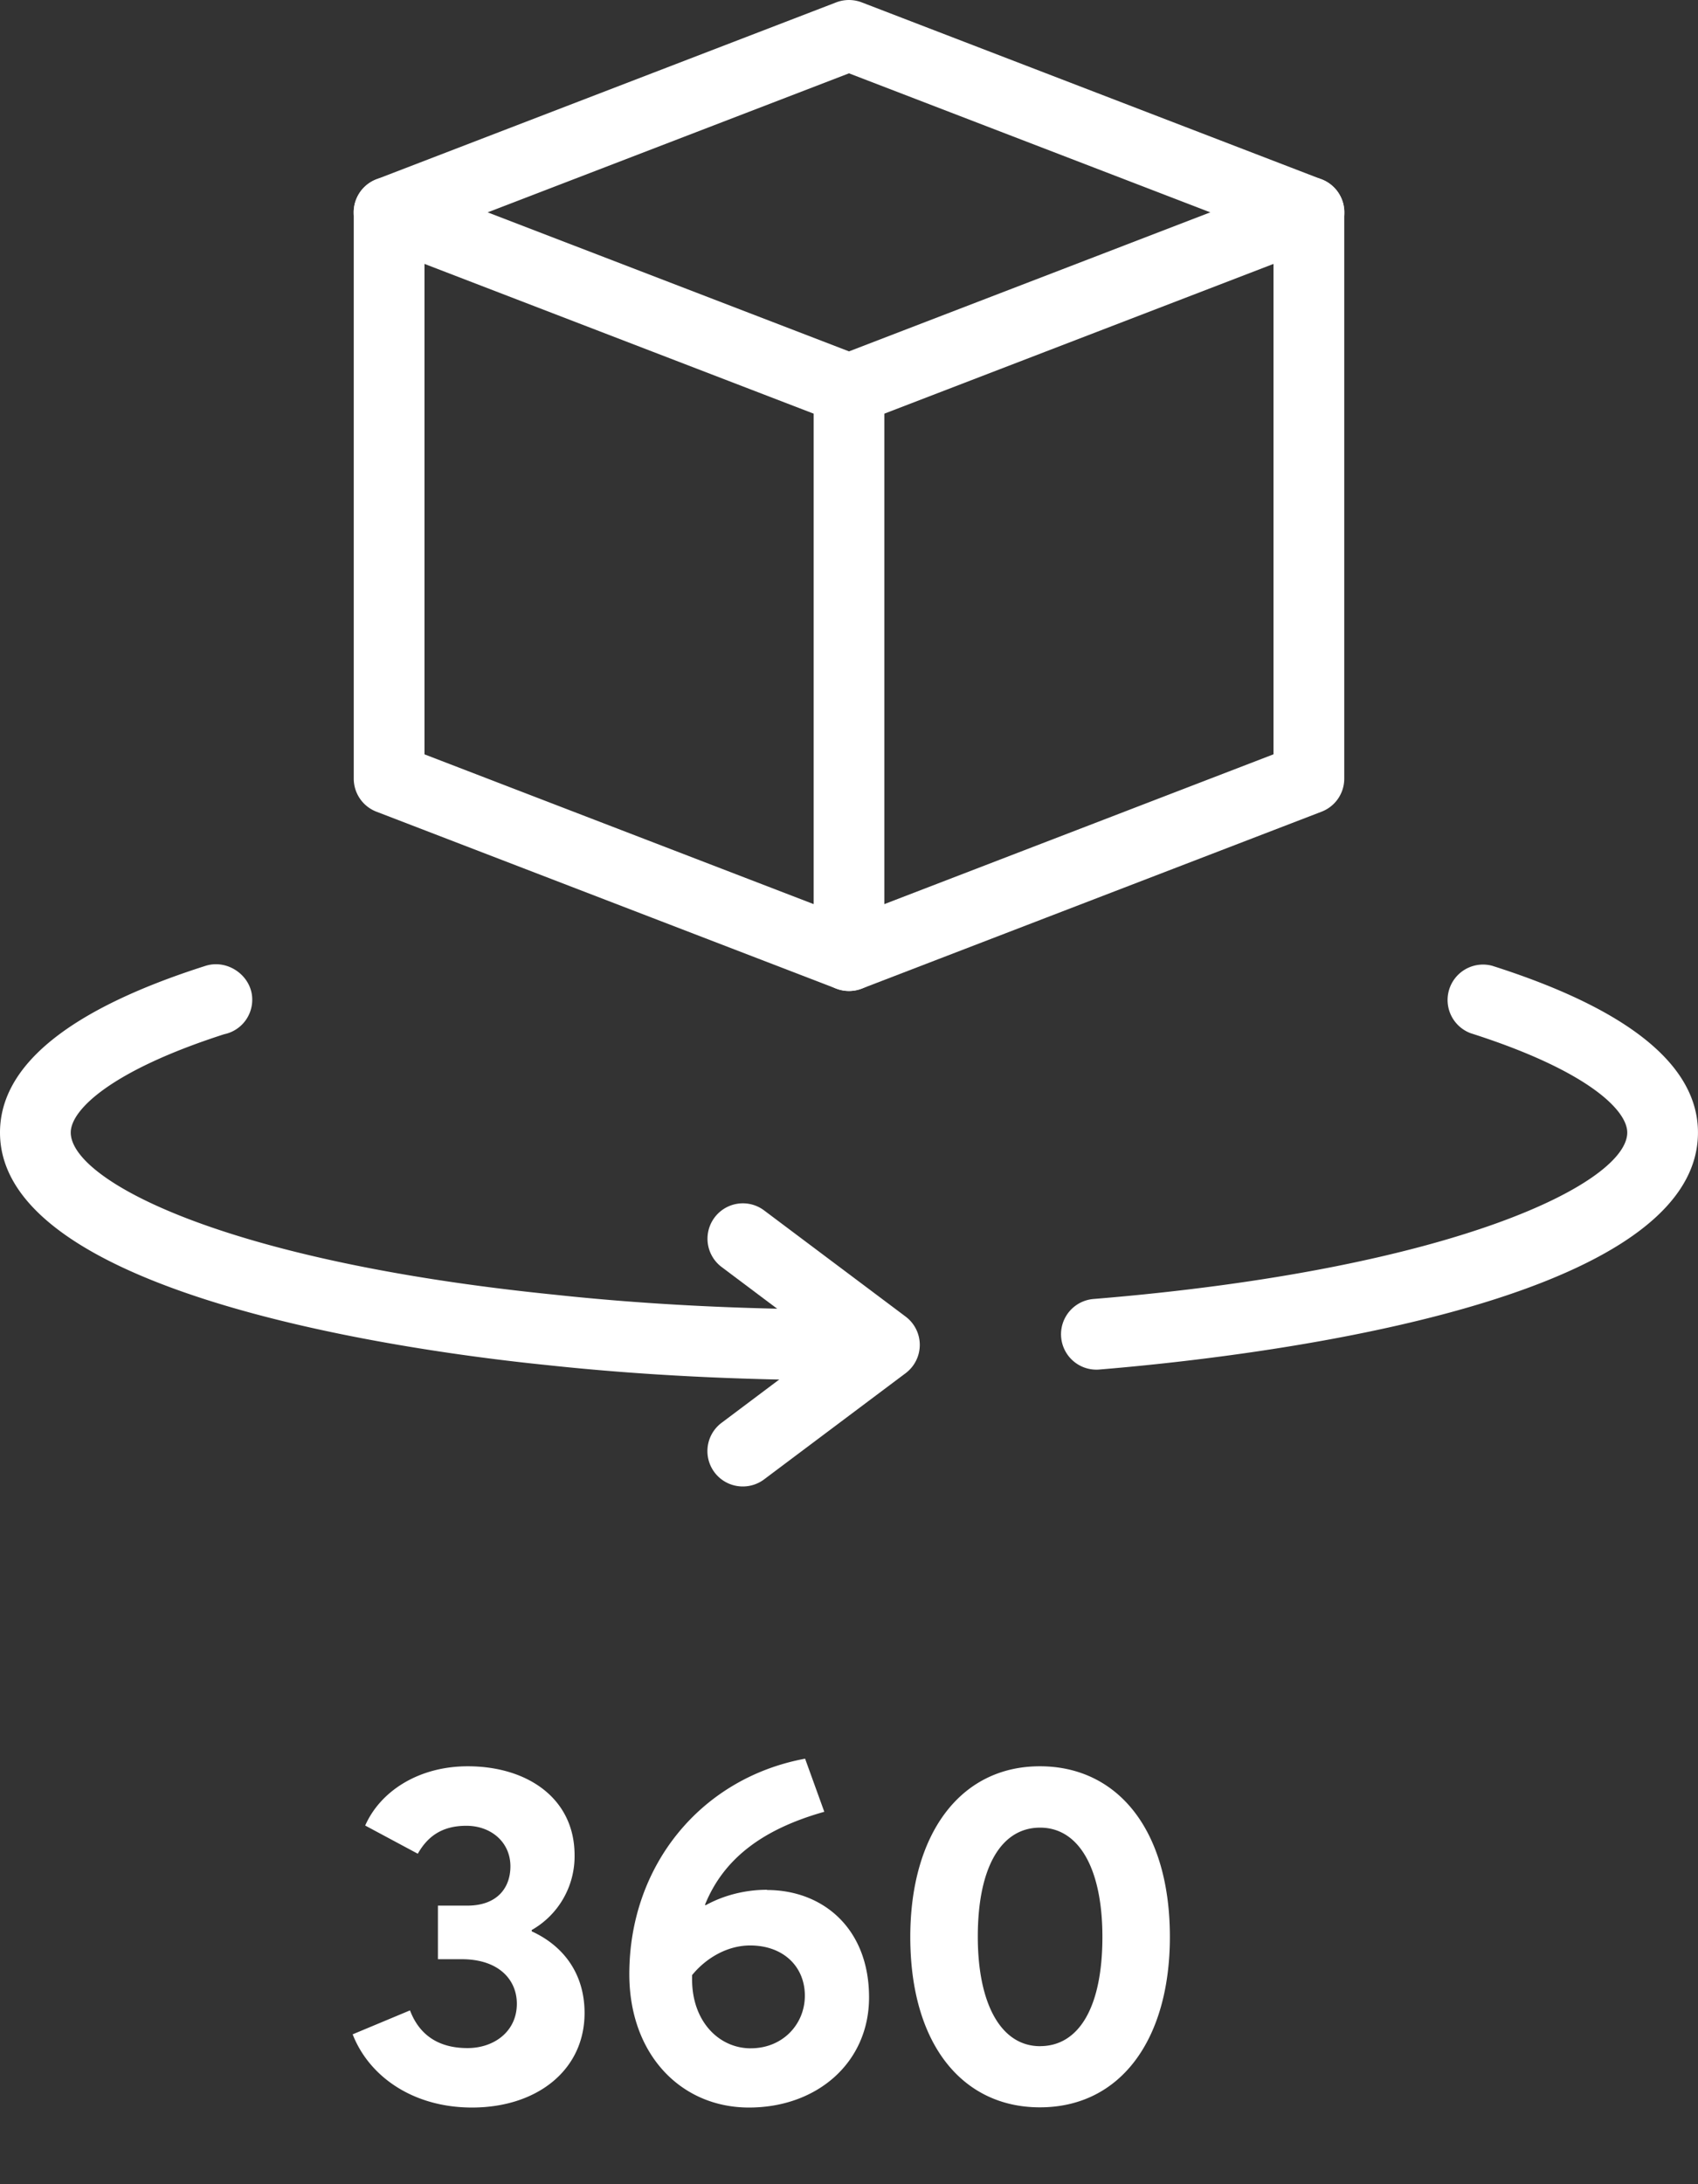 <svg width="42" height="54" fill="none" xmlns="http://www.w3.org/2000/svg"><rect width="100%" height="100%" fill="#333333" stroke="none"/><path d="M13.152 47.746v-.03a2.095 2.095 0 001.06-1.85c0-1.407-1.171-2.198-2.642-2.198-1.213 0-2.162.615-2.537 1.465l1.301.697c.24-.422.592-.691 1.201-.691.61 0 1.09.404 1.09 1.002 0 .533-.328.972-1.066.972h-.727v1.325h.592c.908 0 1.36.503 1.36 1.101 0 .686-.563 1.096-1.22 1.096-.744 0-1.2-.346-1.423-.932l-1.418.592c.404 1.037 1.488 1.81 2.953 1.81 1.6 0 2.783-.92 2.783-2.337 0-.961-.51-1.653-1.3-2.016l-.007-.006zm5.819-1.025c-.534 0-1.067.135-1.512.38l-.023-.005c.474-1.178 1.476-1.887 2.953-2.303l-.475-1.313c-2.584.48-4.348 2.649-4.348 5.327 0 1.98 1.272 3.298 2.96 3.298 1.687 0 2.97-1.113 2.97-2.724 0-1.705-1.142-2.654-2.525-2.654v-.006zm-.399 3.92c-.797 0-1.453-.674-1.453-1.7v-.11c.334-.411.861-.733 1.436-.733.82 0 1.353.521 1.353 1.242 0 .703-.545 1.3-1.336 1.3zm7.149 1.459c2.01 0 3.216-1.694 3.216-4.213 0-2.666-1.306-4.219-3.216-4.219-1.987 0-3.205 1.7-3.205 4.219 0 2.666 1.3 4.213 3.205 4.213zm.006-1.512c-.967 0-1.541-1.043-1.541-2.707 0-1.74.591-2.696 1.54-2.696.973 0 1.542 1.032 1.542 2.702 0 1.746-.586 2.7-1.541 2.7zM21 10.5a.888.888 0 01-.315-.058L9.31 6.067a.875.875 0 010-1.634L20.685.058a.883.883 0 01.628 0l11.375 4.375a.874.874 0 01.002 1.634l-11.375 4.375A.888.888 0 0121 10.5zm-8.937-5.25L21 8.687l8.937-3.437L21 1.813 12.063 5.25z" fill="#fff"/><path d="M21 24.5a.888.888 0 01-.315-.058L9.31 20.067a.875.875 0 01-.56-.817v-14a.875.875 0 011.75 0v13.4L21 22.689l10.5-4.04V5.25a.875.875 0 011.75 0v14a.874.874 0 01-.56.817l-11.375 4.375A.888.888 0 0121 24.5z" fill="#fff"/><path d="M21 24.5a.875.875 0 01-.875-.875v-14a.875.875 0 011.75 0v14A.875.875 0 0121 24.5zm-2.625 12.25a.874.874 0 01-.525-1.575l2.565-1.925-2.565-1.925a.874.874 0 111.05-1.4l3.5 2.625a.874.874 0 010 1.4l-3.5 2.625a.876.876 0 01-.525.175z" fill="#fff"/><path d="M21 34.125c-2.646 0-5.15-.126-7.444-.373C10.38 33.432 0 32.07 0 28c0-1.661 1.713-3.049 5.089-4.123.555-.172 1.15.26 1.15.834a.869.869 0 01-.693.858c-2.8.901-3.796 1.872-3.796 2.43 0 1.166 3.719 3.179 11.988 4.012 2.236.241 4.677.364 7.262.364a.875.875 0 010 1.75zm6.107-.263a.875.875 0 01-.07-1.746C36.05 31.379 40.25 29.225 40.25 28c0-.564-1.014-1.545-3.871-2.455a.876.876 0 01.53-1.668c3.377 1.074 5.09 2.462 5.09 4.123 0 4.314-11.343 5.575-14.82 5.86-.024.002-.049.002-.072.002z" fill="#fff"/></svg>